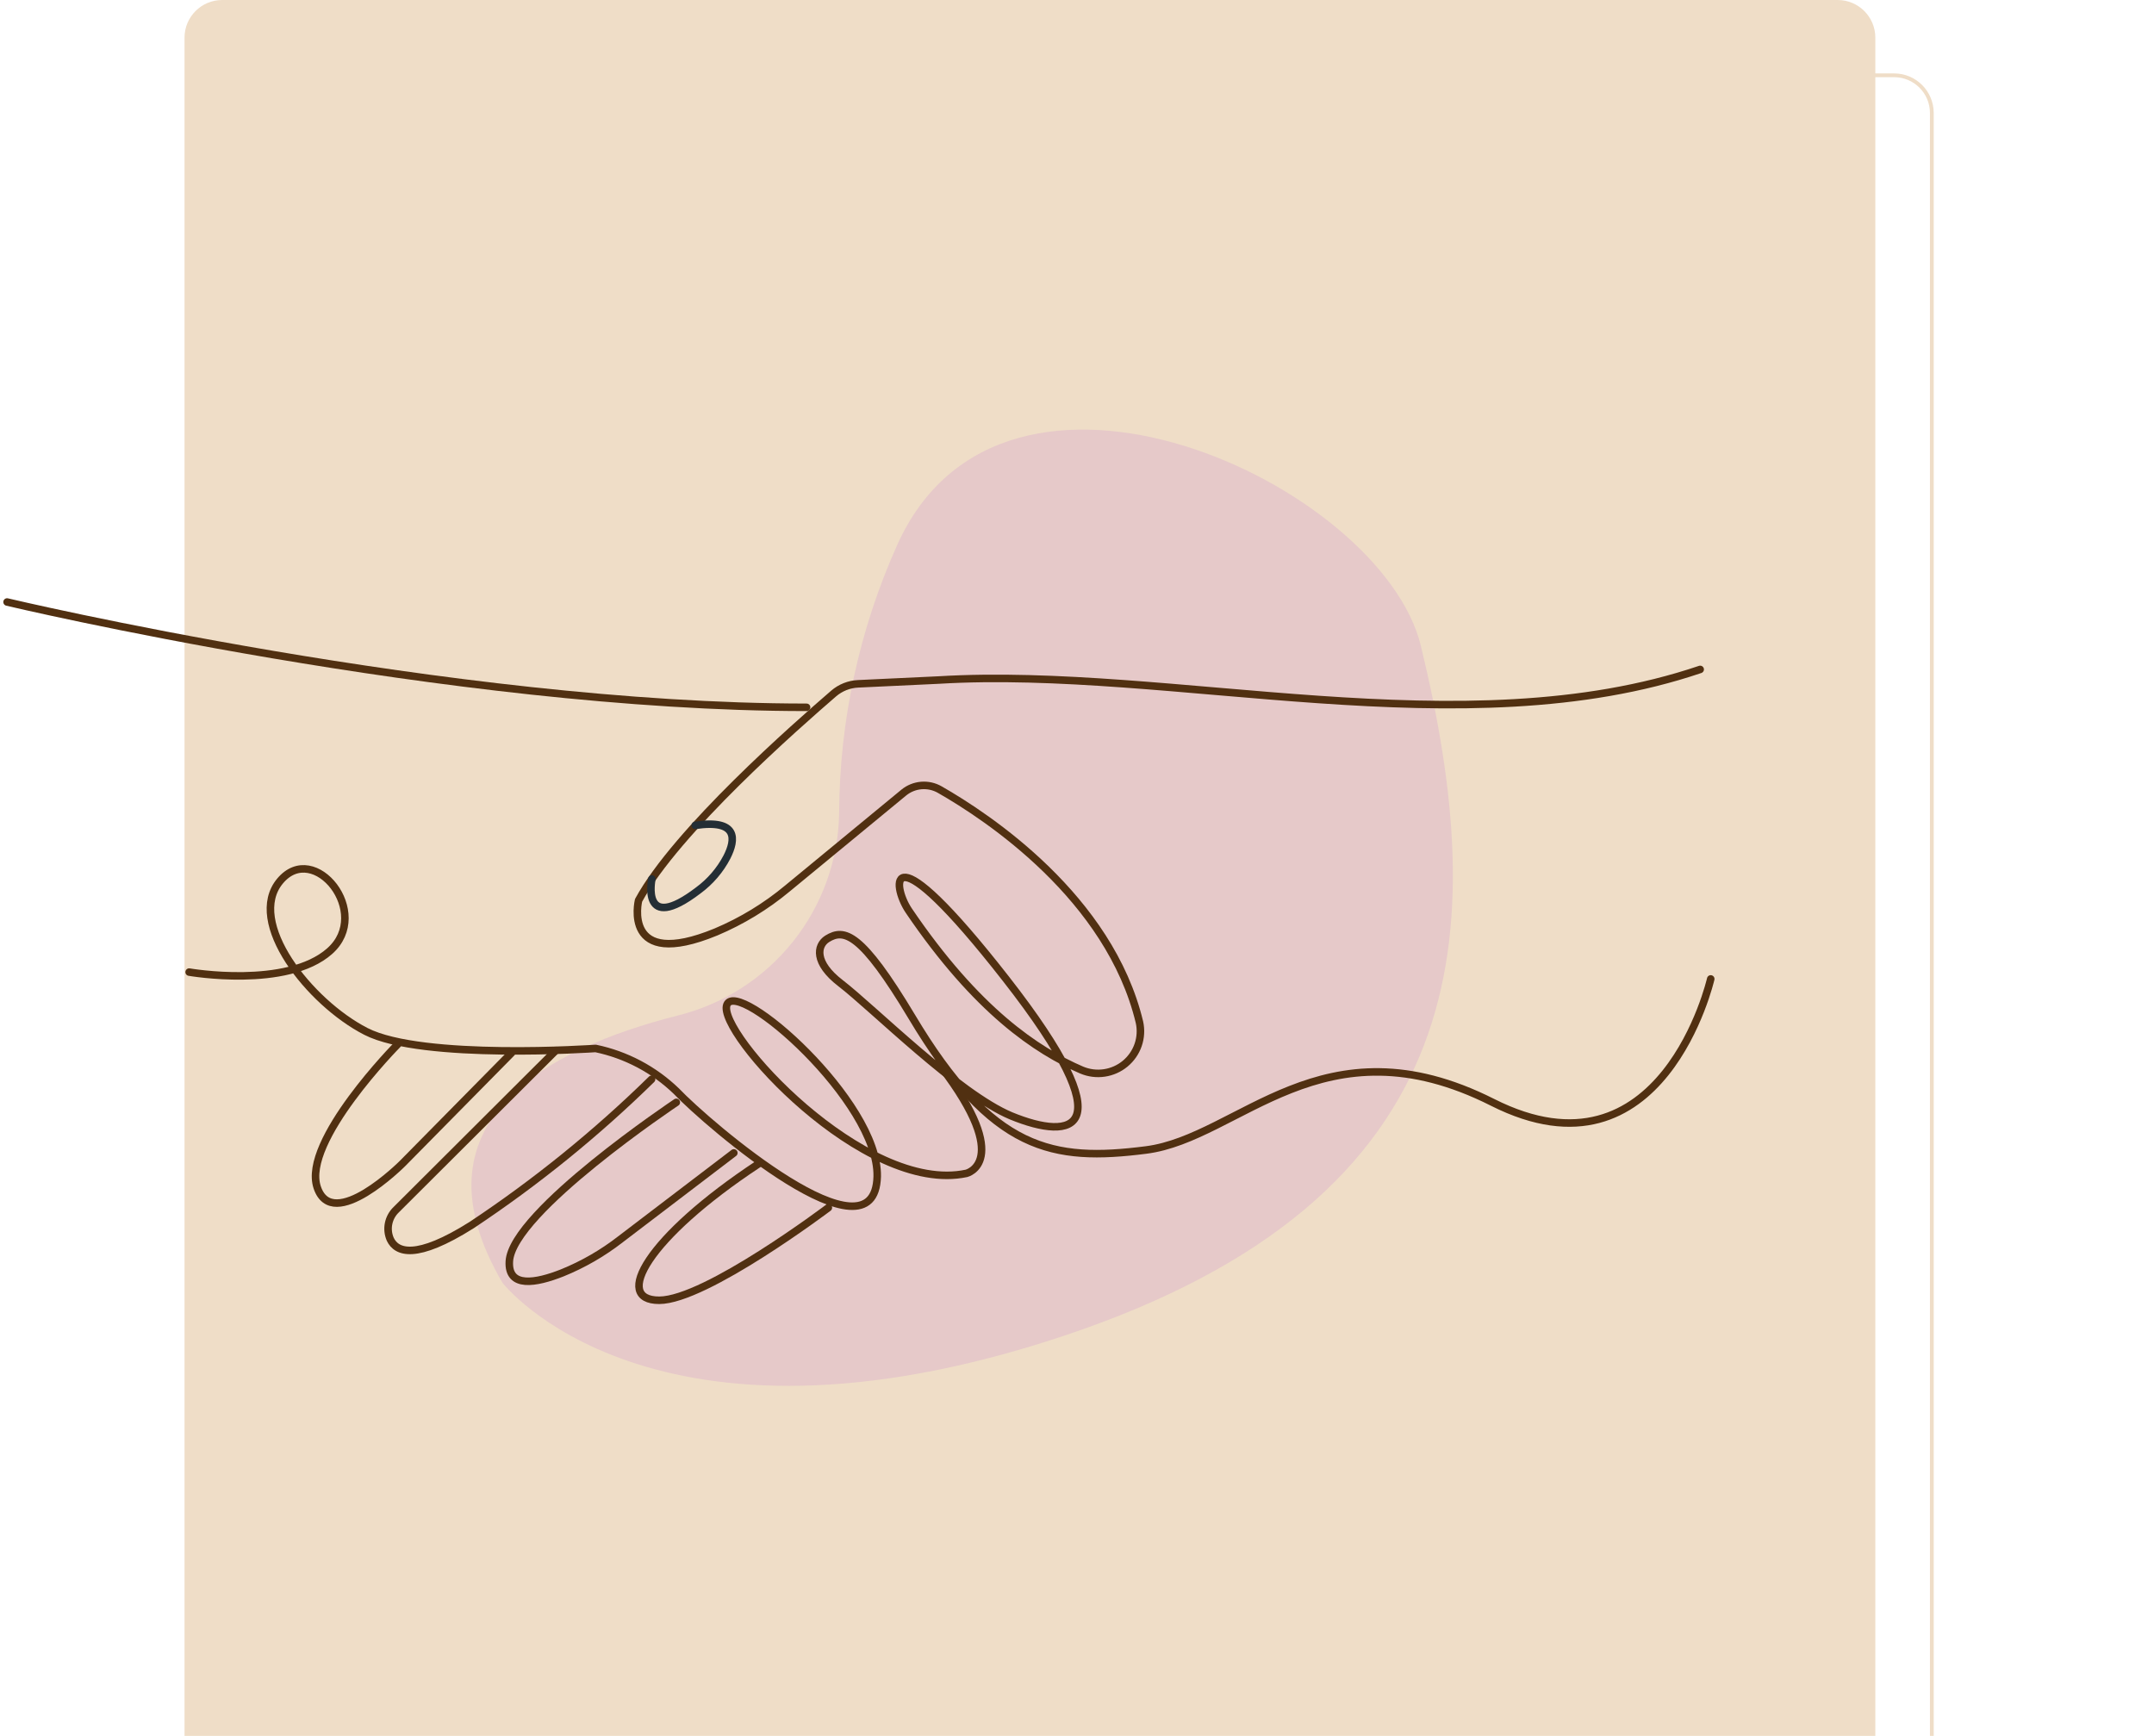 <svg width="572" height="461" viewBox="0 0 572 461" fill="none" xmlns="http://www.w3.org/2000/svg">
<path d="M513 461V30C513 24.477 508.523 20 503 20H305" stroke="#EFDDC7"/>
<path d="M49 10C49 4.477 53.477 0 59 0H488C493.523 0 498 4.477 498 10V461H49V10Z" fill="#EFDDC7"/>
<g style="mix-blend-mode:multiply">
<path d="M104.284 211.645C109.283 272.397 201.16 270.831 204.558 209.967C205.26 197.38 202.649 182.304 194.87 164.375C169.29 105.357 99.904 158.753 104.284 211.645Z" fill="#EFDDC7"/>
</g>
<g style="mix-blend-mode:multiply">
<path d="M133.46 340.701C133.46 340.701 172.771 391.439 282.704 354.686C392.637 317.933 395.614 247.112 377.334 171.591C366.916 128.517 266.418 81.75 238.226 144.795C228.188 167.172 222.947 191.388 222.838 215.897C222.647 228.329 218.332 240.349 210.566 250.083C202.8 259.817 192.019 266.719 179.904 269.712C144.944 278.578 108.44 298.102 133.46 340.701Z" fill="#E6C9C9"/>
</g>
<path d="M1.879 159.877C1.879 159.877 119.606 187.842 214.189 187.842" stroke="#513011" stroke-width="2" stroke-linecap="round" stroke-linejoin="round"/>
<path d="M454.288 259.978C454.288 259.978 441.553 315.555 396.372 292.759C351.191 269.963 329.12 302.241 304.354 305.402C279.587 308.563 263.526 305.849 242.129 270.019C228.706 247.615 224.186 246.524 219.665 249.321C216.857 251.111 216.183 255.698 223.203 261.097C231.739 267.642 254.456 290.466 268.496 296.34C284.894 303.08 299.047 300.815 267.148 259.978C235.249 219.141 236.681 234.972 241.342 241.853C259.342 268.397 275.347 279.054 287.225 284.172C289.122 284.975 291.205 285.241 293.244 284.943C295.284 284.645 297.202 283.794 298.788 282.483C300.374 281.172 301.567 279.451 302.237 277.509C302.907 275.567 303.027 273.479 302.585 271.474C294.638 238.357 262.29 216.959 249.542 209.687C248.062 208.842 246.36 208.465 244.66 208.605C242.96 208.745 241.343 209.395 240.023 210.47L209.135 235.923C203.408 240.699 197.002 244.602 190.125 247.503C165.021 257.852 169.57 239.112 169.57 239.112C179.567 220.707 211.662 192.569 221.378 184.178C223.189 182.62 225.473 181.714 227.864 181.605L249.261 180.598C311.377 176.875 388.697 199.04 451.485 177.78" stroke="#513011" stroke-width="2" stroke-linecap="round" stroke-linejoin="round"/>
<path d="M50.23 258.16C50.23 258.16 76.204 262.691 87.577 252.566C98.949 242.44 83.477 223.085 74.379 233.965C65.281 244.846 82.129 266.187 97.152 273.907C112.175 281.627 158.17 278.438 158.17 278.438C166.242 280.123 173.67 284.051 179.595 289.766C188.243 298.857 232.329 336.449 232.947 312.45C233.396 292.508 195.741 259.614 193.017 266.859C190.293 274.103 229.521 317.401 256.646 311.611C256.646 311.611 269.198 308.591 249.935 283.333" stroke="#513011" stroke-width="2" stroke-linecap="round" stroke-linejoin="round"/>
<path d="M105.591 277.366C105.591 277.366 80.136 303.08 84.235 315.332C88.335 327.583 106.896 308.982 106.896 308.982L135.864 279.603" stroke="#513011" stroke-width="2" stroke-linecap="round" stroke-linejoin="round"/>
<path d="M147.612 278.97L105.239 321.233C104.193 322.226 103.478 323.515 103.192 324.926C102.905 326.337 103.062 327.801 103.639 329.121C105.295 332.617 110.406 334.715 125.288 325.317C142.387 313.949 158.37 300.997 173.024 286.634" stroke="#513011" stroke-width="2" stroke-linecap="round" stroke-linejoin="round"/>
<path d="M179.595 292.759C179.595 292.759 136.015 321.821 135.257 334.967C134.835 342.211 142.361 340.785 149.297 338.044C154.842 335.794 160.049 332.791 164.769 329.121L194.871 306.185" stroke="#513011" stroke-width="2" stroke-linecap="round" stroke-linejoin="round"/>
<path d="M219.974 320.73C219.974 320.73 187.401 345.316 175.046 345.316C162.691 345.316 171.761 328.674 201.413 309.094" stroke="#513011" stroke-width="2" stroke-linecap="round" stroke-linejoin="round"/>
<path d="M173.108 233.434C173.108 233.434 170.02 248.202 185.407 236.483C188.601 234.137 191.214 231.095 193.045 227.588C195.404 222.945 196.078 217.491 184.621 219.197" stroke="#242E35" stroke-width="2" stroke-linecap="round" stroke-linejoin="round"/>
</svg>
